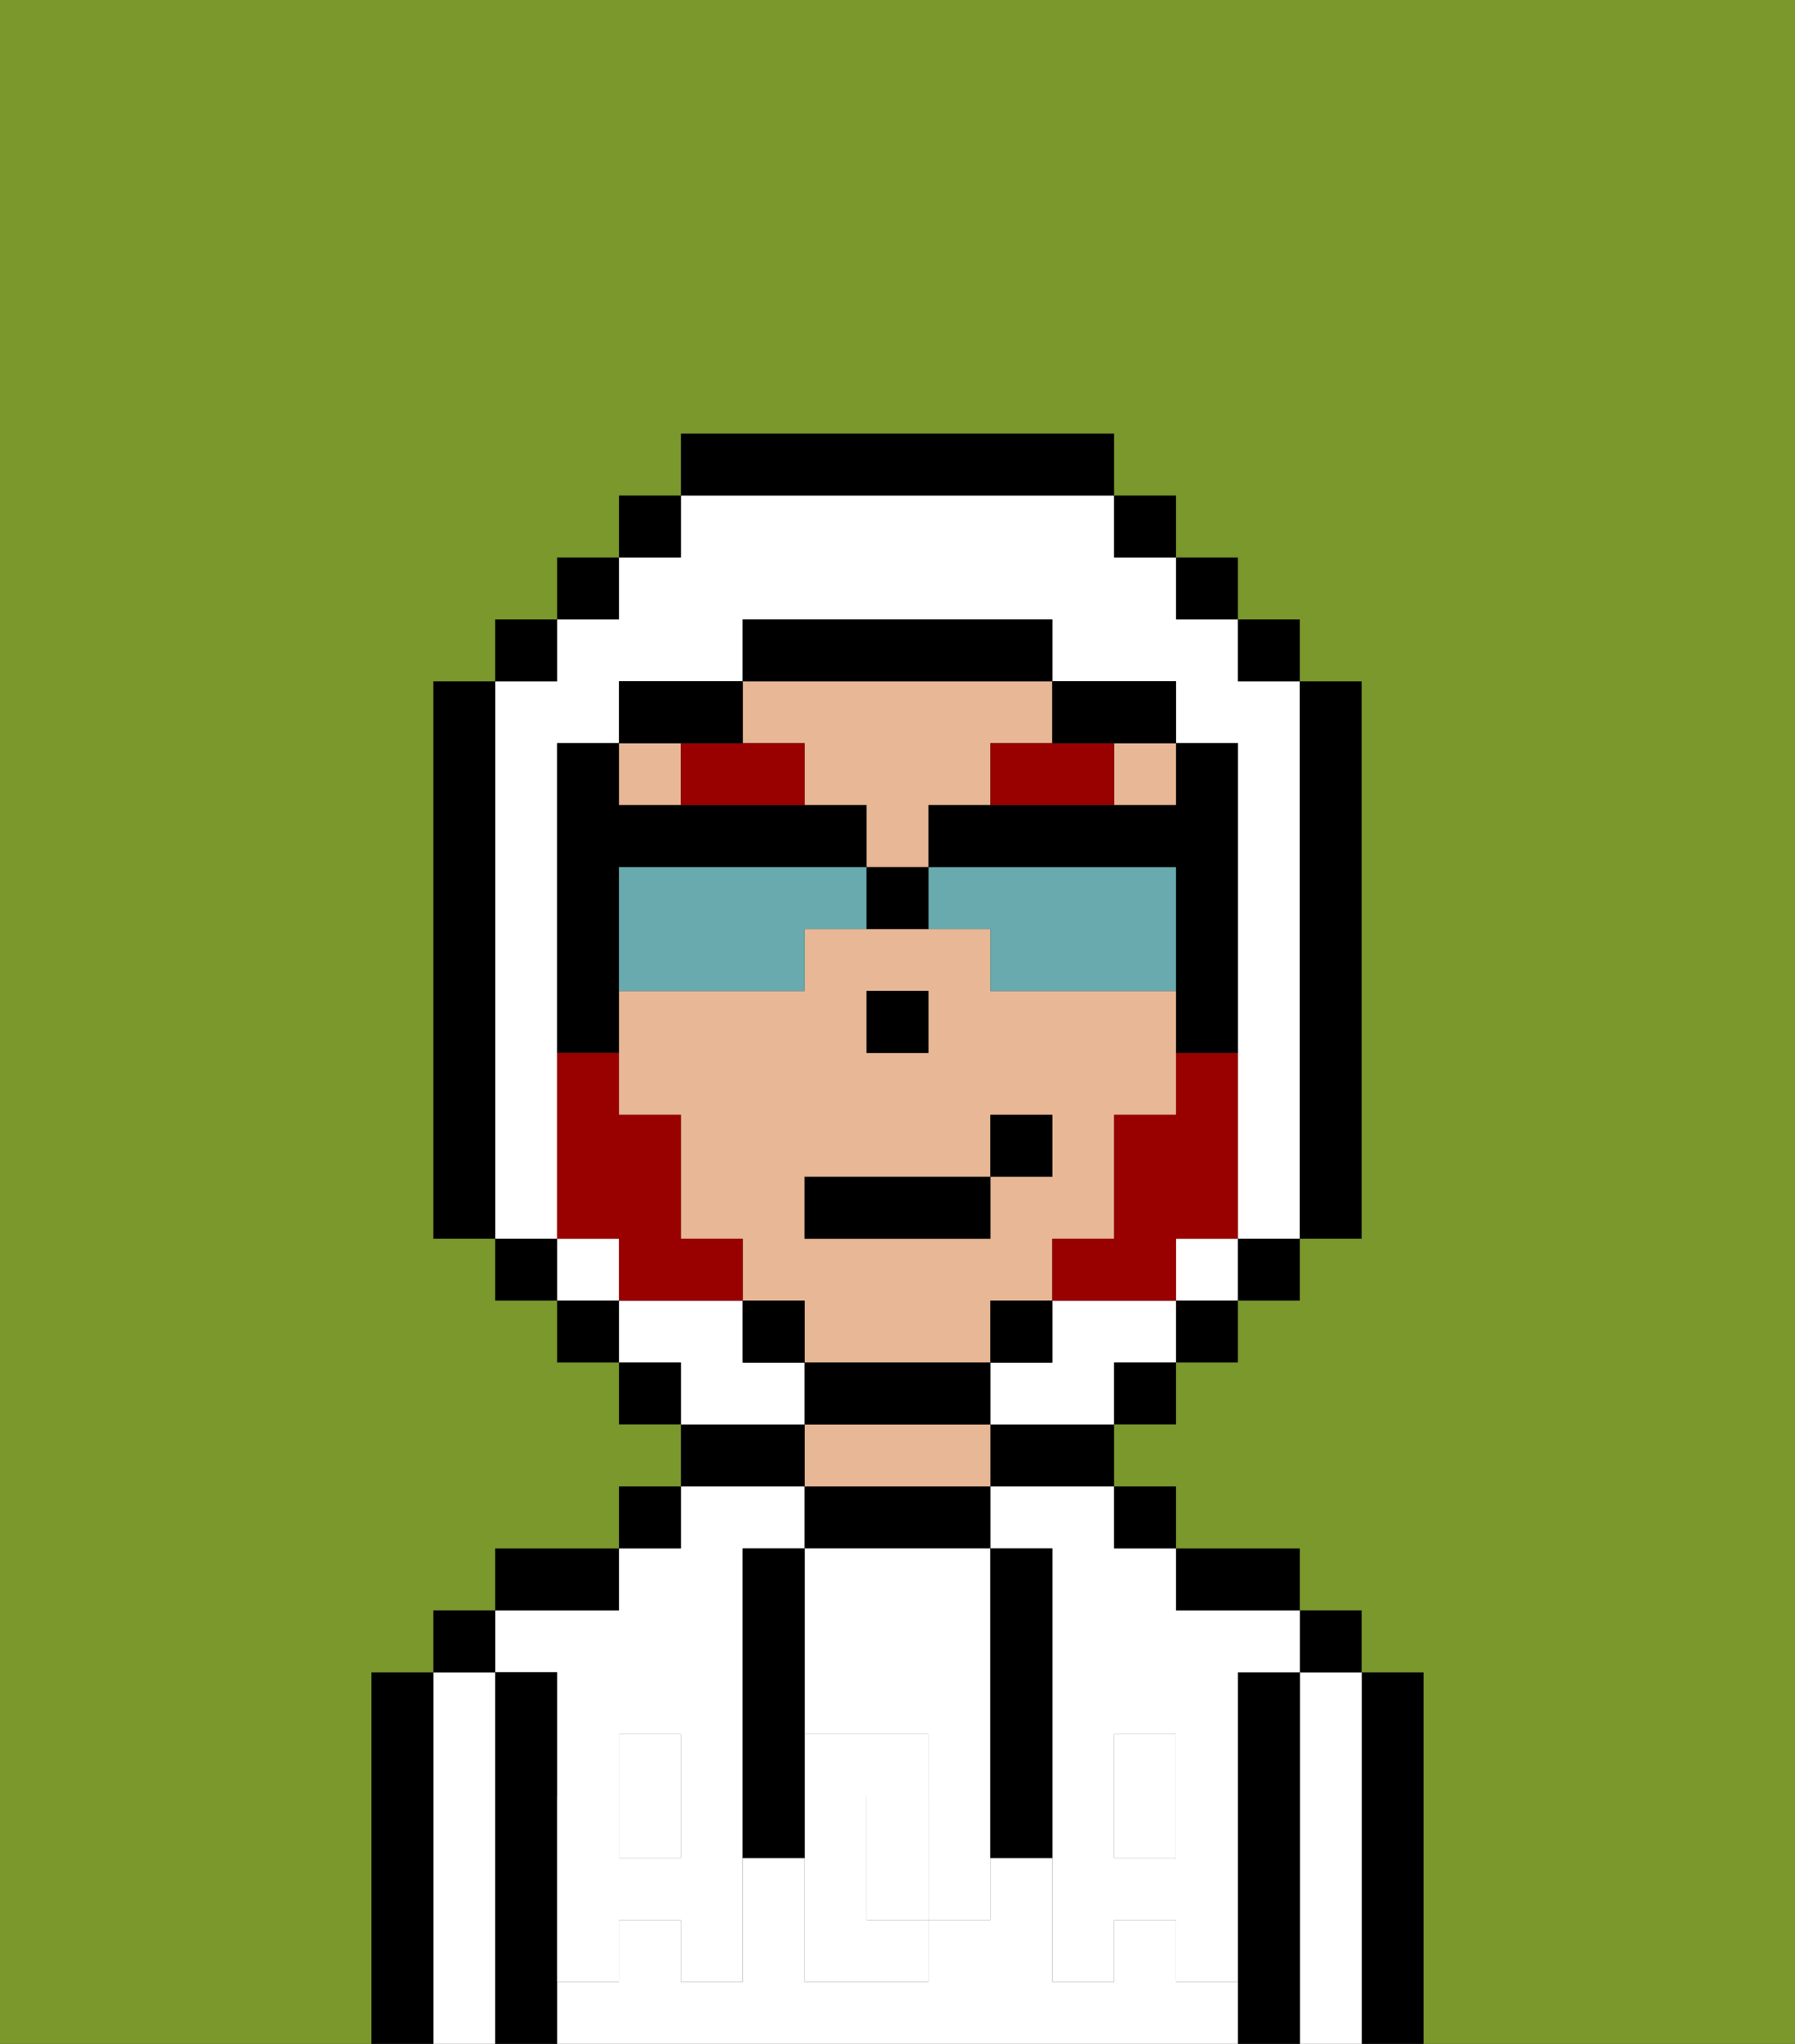 <svg xmlns="http://www.w3.org/2000/svg" viewBox="0 0 29 33"><rect x="0" y="0" width="29" height="33" fill="#333333" stroke="none"/><defs><style>polygon,rect,path{shape-rendering:crispedges;}.sa95-1{fill:#000000;}.sa95-2{fill:#ffffff;}.sa95-3{fill:#e8b795;}.sa95-4{fill:#ffffff;}.sa95-5{fill:#990000;}.sa95-6{fill:#7a982c;}.sa95-7{fill:#990000;}.sa95-8{fill:#68aaad;}</style></defs><path class="sa95-1" d="M23,27H22v6h1V27Z"/><path class="sa95-2" d="M22,27H21v6h1V27Z"/><rect class="sa95-1" x="21" y="26" width="1" height="1"/><path class="sa95-1" d="M21,27H20v6h1V27Z"/><path class="sa95-2" d="M19,32V31H18v1H17V30H16v1H15v1H13V30H12v2H11V31H10v1H9v1H20V32Z"/><path class="sa95-2" d="M9,27v2h1V28h1v1h1V25h1V24H11v1H10v1H8v1Z"/><rect class="sa95-2" x="10" y="29" width="1" height="1"/><path class="sa95-2" d="M16,25h1v4h1V28h1v1h1V27h1V26H19V25H18V24H16Z"/><rect class="sa95-2" x="18" y="29" width="1" height="1"/><path class="sa95-1" d="M20,26h1V25H19v1Z"/><rect class="sa95-1" x="18" y="24" width="1" height="1"/><path class="sa95-1" d="M16,24h2V23H16Z"/><path class="sa95-1" d="M16,25V24H13v1h3Z"/><path class="sa95-3" d="M16,24V23H13v1h3Z"/><path class="sa95-1" d="M13,23H11v1h2Z"/><rect class="sa95-1" x="10" y="24" width="1" height="1"/><path class="sa95-1" d="M10,25H8v1h2Z"/><path class="sa95-1" d="M9,31V27H8v6H9V31Z"/><path class="sa95-2" d="M8,27H7v6H8V27Z"/><rect class="sa95-1" x="7" y="26" width="1" height="1"/><path class="sa95-1" d="M7,27H6v6H7V27Z"/><path class="sa95-2" d="M14,29v2h1V29Z"/><path class="sa95-2" d="M13,28h2v1h1V25H13v3Z"/><path class="sa95-4" d="M19,30H18V29H17v3h1V31h1v1h1V29H19Z"/><rect class="sa95-4" x="18" y="28" width="1" height="1"/><path class="sa95-4" d="M15,29v2h1V29Z"/><path class="sa95-4" d="M14,30V29h1V28H13v4h2V31H14Z"/><path class="sa95-4" d="M11,29v1H10V29H9v3h1V31h1v1h1V29Z"/><rect class="sa95-4" x="10" y="28" width="1" height="1"/><path class="sa95-1" d="M13,27V25H12v5h1V27Z"/><path class="sa95-1" d="M17,28V25H16v5h1V28Z"/><path class="sa95-3" d="M13,12v1h1v1h1V13h1V12h1V11H12v1Z"/><path class="sa95-3" d="M16,22V21h1V20h1V18h1V16H16V15H13v1H10v2h1v2h1v1h1v1h3Zm-2-6h1v1H14Zm-1,3h3V18h1v1H16v1H13Z"/><rect class="sa95-3" x="18" y="12" width="1" height="1"/><rect class="sa95-3" x="10" y="12" width="1" height="1"/><rect class="sa95-1" x="14" y="16" width="1" height="1"/><path class="sa95-5" d="M18,12H16v1h2Z"/><path class="sa95-5" d="M12,12H11v1h2V12Z"/><rect class="sa95-2" x="19" y="20" width="1" height="1"/><path class="sa95-2" d="M18,21H17v1H16v1h2V22h1V21Z"/><path class="sa95-2" d="M9,19V12h1V11h2V10h5v1h2v1h1v8h1V11H20V10H19V9H18V8H11V9H10v1H9v1H8v9H9Z"/><rect class="sa95-2" x="9" y="20" width="1" height="1"/><path class="sa95-2" d="M13,22H12V21H10v1h1v1h2Z"/><rect class="sa95-1" x="10" y="8" width="1" height="1"/><rect class="sa95-1" x="9" y="9" width="1" height="1"/><rect class="sa95-1" x="8" y="10" width="1" height="1"/><path class="sa95-1" d="M8,11H7v9H8V11Z"/><rect class="sa95-1" x="8" y="20" width="1" height="1"/><rect class="sa95-1" x="9" y="21" width="1" height="1"/><rect class="sa95-1" x="10" y="22" width="1" height="1"/><rect class="sa95-1" x="18" y="22" width="1" height="1"/><rect class="sa95-1" x="19" y="21" width="1" height="1"/><rect class="sa95-1" x="20" y="20" width="1" height="1"/><path class="sa95-1" d="M21,20h1V11H21v9Z"/><rect class="sa95-1" x="20" y="10" width="1" height="1"/><rect class="sa95-1" x="19" y="9" width="1" height="1"/><rect class="sa95-1" x="18" y="8" width="1" height="1"/><path class="sa95-1" d="M18,8V7H11V8h7Z"/><path class="sa95-1" d="M12,12V11H10v1h2Z"/><path class="sa95-1" d="M10,16V14h4V13H10V12H9v5h1Z"/><rect class="sa95-1" x="12" y="21" width="1" height="1"/><path class="sa95-1" d="M16,23V22H13v1h3Z"/><rect class="sa95-1" x="16" y="21" width="1" height="1"/><path class="sa95-1" d="M18,12h1V11H17v1Z"/><path class="sa95-1" d="M17,11V10H12v1h5Z"/><path class="sa95-6" d="M0,7V33H6V27H7V26H8V25h2V24h1V23H10V22H9V21H8V20H7V11H8V10H9V9h1V8h1V7h7V8h1V9h1v1h1v1h1v9H21v1H20v1H19v1H18v1h1v1h2v1h1v1h1v6h6V0H0Z"/><path class="sa95-7" d="M19,18H18v2H17v1h2V20h1V17H19Z"/><path class="sa95-7" d="M11,20V18H10V17H9v3h1v1h2V20Z"/><path class="sa95-8" d="M13,14H10v2h3V15h1V14Z"/><path class="sa95-8" d="M15,14v1h1v1h3V14Z"/><path class="sa95-1" d="M18,13H15v1h4v3h1V12H19v1Z"/><path class="sa95-1" d="M14,14v1h1V14Z"/><rect class="sa95-1" x="13" y="19" width="3" height="1"/><rect class="sa95-1" x="16" y="18" width="1" height="1"/></svg>